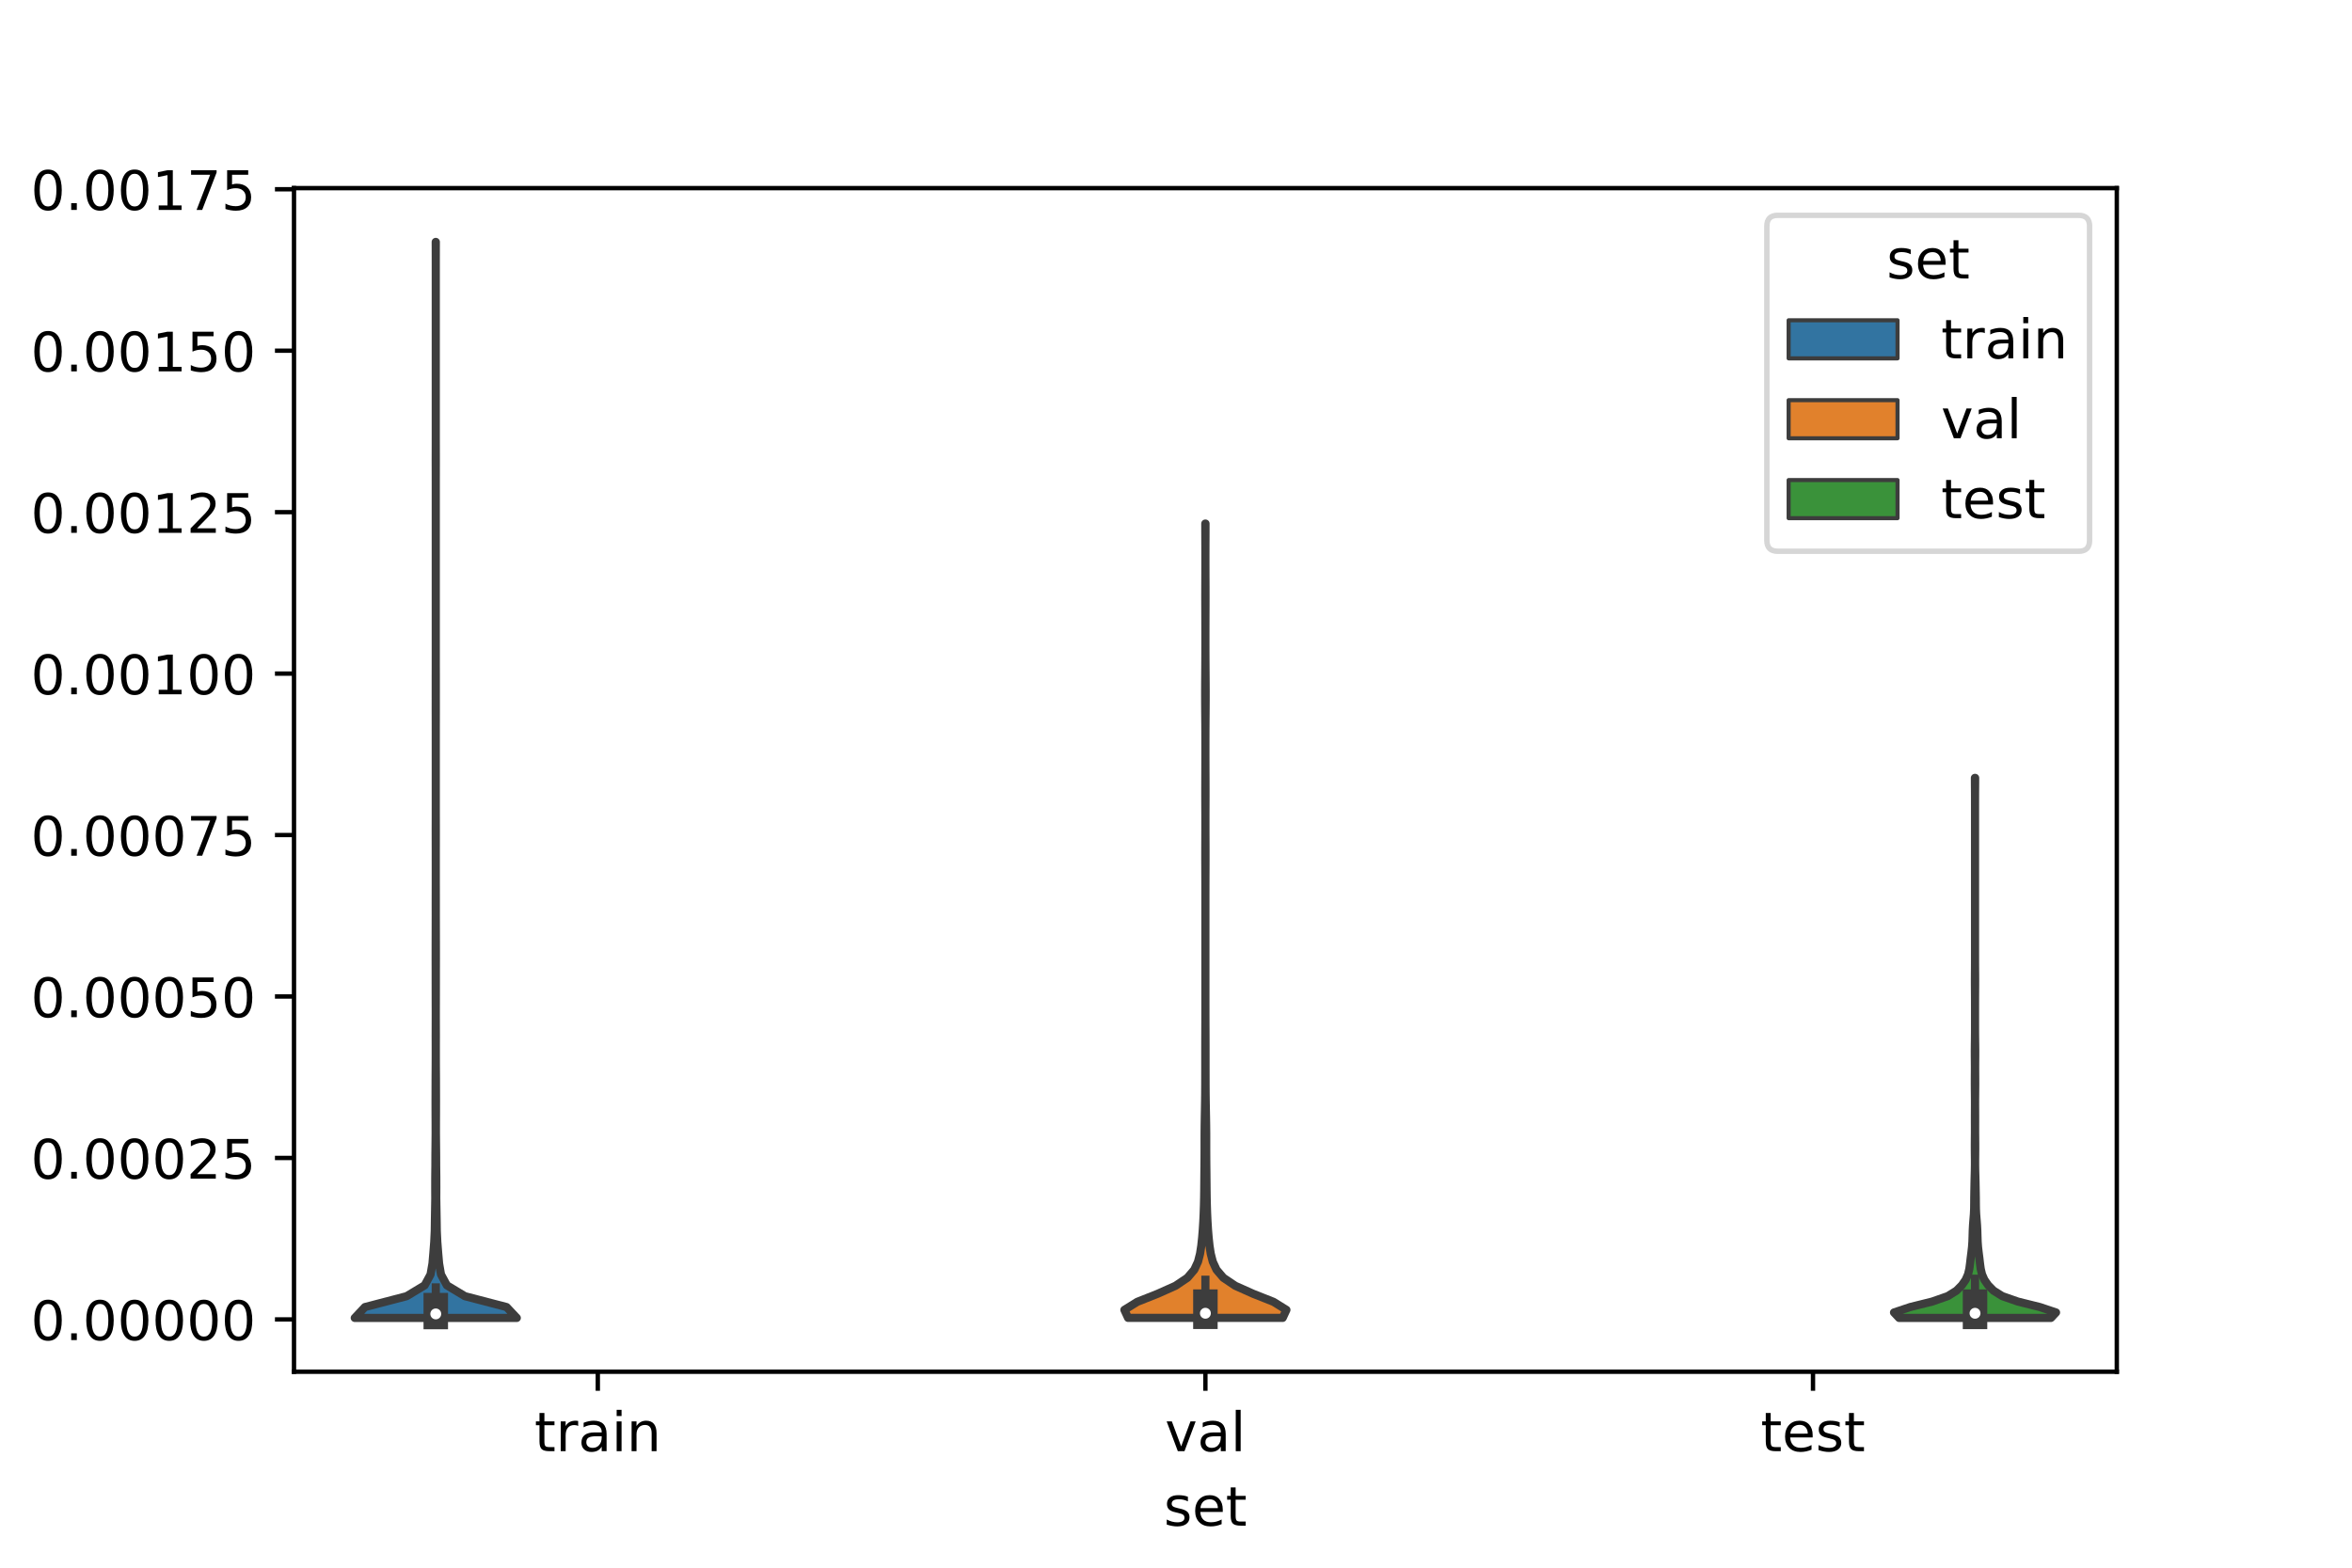 <?xml version="1.0" encoding="utf-8" standalone="no"?>
<!DOCTYPE svg PUBLIC "-//W3C//DTD SVG 1.1//EN"
  "http://www.w3.org/Graphics/SVG/1.1/DTD/svg11.dtd">
<!-- Created with matplotlib (https://matplotlib.org/) -->
<svg height="288pt" version="1.1" viewBox="0 0 432 288" width="432pt" xmlns="http://www.w3.org/2000/svg" xmlns:xlink="http://www.w3.org/1999/xlink">
 <defs>
  <style type="text/css">*{stroke-linecap:butt;stroke-linejoin:round;}</style>
 </defs>
 <g id="figure_1">
  <g id="patch_1">
   <path d="M 0 288 
L 432 288 
L 432 0 
L 0 0 
z
" style="fill:#ffffff;"/>
  </g>
  <g id="axes_1">
   <g id="patch_2">
    <path d="M 54 252 
L 388.8 252 
L 388.8 34.56 
L 54 34.56 
z
" style="fill:#ffffff;"/>
   </g>
   <g id="PolyCollection_1">
    <defs>
     <path d="M 94.92 -45.884 
L 65.16 -45.884 
L 67.033 -47.881 
L 74.689 -49.878 
L 78.002 -51.874 
L 79.084 -53.871 
L 79.432 -55.868 
L 79.605 -57.864 
L 79.761 -59.861 
L 79.856 -61.858 
L 79.884 -63.855 
L 79.918 -65.851 
L 79.951 -67.848 
L 79.943 -69.845 
L 79.948 -71.841 
L 79.971 -73.838 
L 79.977 -75.835 
L 79.998 -77.831 
L 80.016 -79.828 
L 80.012 -81.825 
L 80.004 -83.821 
L 80.001 -85.818 
L 80.007 -87.815 
L 80.011 -89.811 
L 80.024 -91.808 
L 80.032 -93.805 
L 80.032 -95.802 
L 80.026 -97.798 
L 80.033 -99.795 
L 80.037 -101.792 
L 80.032 -103.788 
L 80.028 -105.785 
L 80.026 -107.782 
L 80.026 -109.778 
L 80.02 -111.775 
L 80.021 -113.772 
L 80.026 -115.768 
L 80.03 -117.765 
L 80.035 -119.762 
L 80.033 -121.758 
L 80.035 -123.755 
L 80.039 -125.752 
L 80.04 -127.749 
L 80.04 -129.745 
L 80.039 -131.742 
L 80.035 -133.739 
L 80.033 -135.735 
L 80.038 -137.732 
L 80.04 -139.729 
L 80.04 -141.725 
L 80.04 -143.722 
L 80.04 -145.719 
L 80.04 -147.715 
L 80.04 -149.712 
L 80.04 -151.709 
L 80.04 -153.705 
L 80.037 -155.702 
L 80.033 -157.699 
L 80.035 -159.696 
L 80.034 -161.692 
L 80.034 -163.689 
L 80.039 -165.686 
L 80.04 -167.682 
L 80.04 -169.679 
L 80.04 -171.676 
L 80.04 -173.672 
L 80.04 -175.669 
L 80.04 -177.666 
L 80.04 -179.662 
L 80.04 -181.659 
L 80.04 -183.656 
L 80.04 -185.652 
L 80.04 -187.649 
L 80.04 -189.646 
L 80.04 -191.643 
L 80.04 -193.639 
L 80.04 -195.636 
L 80.04 -197.633 
L 80.04 -199.629 
L 80.036 -201.626 
L 80.033 -203.623 
L 80.037 -205.619 
L 80.04 -207.616 
L 80.04 -209.613 
L 80.04 -211.609 
L 80.04 -213.606 
L 80.04 -215.603 
L 80.04 -217.599 
L 80.04 -219.596 
L 80.04 -221.593 
L 80.04 -223.589 
L 80.04 -225.586 
L 80.04 -227.583 
L 80.04 -229.58 
L 80.04 -231.576 
L 80.04 -233.573 
L 80.04 -235.57 
L 80.04 -237.566 
L 80.04 -239.563 
L 80.037 -241.56 
L 80.033 -243.556 
L 80.047 -243.556 
L 80.047 -243.556 
L 80.043 -241.56 
L 80.04 -239.563 
L 80.04 -237.566 
L 80.04 -235.57 
L 80.04 -233.573 
L 80.04 -231.576 
L 80.04 -229.58 
L 80.04 -227.583 
L 80.04 -225.586 
L 80.04 -223.589 
L 80.04 -221.593 
L 80.04 -219.596 
L 80.04 -217.599 
L 80.04 -215.603 
L 80.04 -213.606 
L 80.04 -211.609 
L 80.04 -209.613 
L 80.04 -207.616 
L 80.043 -205.619 
L 80.047 -203.623 
L 80.044 -201.626 
L 80.04 -199.629 
L 80.04 -197.633 
L 80.04 -195.636 
L 80.04 -193.639 
L 80.04 -191.643 
L 80.04 -189.646 
L 80.04 -187.649 
L 80.04 -185.652 
L 80.04 -183.656 
L 80.04 -181.659 
L 80.04 -179.662 
L 80.04 -177.666 
L 80.04 -175.669 
L 80.04 -173.672 
L 80.04 -171.676 
L 80.04 -169.679 
L 80.04 -167.682 
L 80.041 -165.686 
L 80.046 -163.689 
L 80.046 -161.692 
L 80.045 -159.696 
L 80.047 -157.699 
L 80.043 -155.702 
L 80.04 -153.705 
L 80.04 -151.709 
L 80.04 -149.712 
L 80.04 -147.715 
L 80.04 -145.719 
L 80.04 -143.722 
L 80.04 -141.725 
L 80.04 -139.729 
L 80.042 -137.732 
L 80.047 -135.735 
L 80.045 -133.739 
L 80.041 -131.742 
L 80.04 -129.745 
L 80.04 -127.749 
L 80.041 -125.752 
L 80.045 -123.755 
L 80.047 -121.758 
L 80.045 -119.762 
L 80.05 -117.765 
L 80.054 -115.768 
L 80.059 -113.772 
L 80.06 -111.775 
L 80.054 -109.778 
L 80.054 -107.782 
L 80.052 -105.785 
L 80.048 -103.788 
L 80.043 -101.792 
L 80.047 -99.795 
L 80.054 -97.798 
L 80.048 -95.802 
L 80.048 -93.805 
L 80.056 -91.808 
L 80.069 -89.811 
L 80.073 -87.815 
L 80.079 -85.818 
L 80.076 -83.821 
L 80.068 -81.825 
L 80.064 -79.828 
L 80.082 -77.831 
L 80.103 -75.835 
L 80.109 -73.838 
L 80.132 -71.841 
L 80.137 -69.845 
L 80.129 -67.848 
L 80.162 -65.851 
L 80.196 -63.855 
L 80.224 -61.858 
L 80.319 -59.861 
L 80.475 -57.864 
L 80.648 -55.868 
L 80.996 -53.871 
L 82.078 -51.874 
L 85.391 -49.878 
L 93.047 -47.881 
L 94.92 -45.884 
z
" id="m499e710b3d" style="stroke:#3d3d3d;stroke-width:1.5;"/>
    </defs>
    <g clip-path="url(#pc849ba620a)">
     <use style="fill:#3274a1;stroke:#3d3d3d;stroke-width:1.5;" x="0" xlink:href="#m499e710b3d" y="288"/>
    </g>
   </g>
   <g id="PolyCollection_2">
    <defs>
     <path d="M 235.599 -45.892 
L 207.201 -45.892 
L 206.52 -47.366 
L 208.894 -48.84 
L 212.615 -50.314 
L 215.91 -51.788 
L 218.101 -53.262 
L 219.358 -54.736 
L 220.041 -56.21 
L 220.418 -57.684 
L 220.646 -59.158 
L 220.804 -60.632 
L 220.924 -62.105 
L 221.015 -63.579 
L 221.084 -65.053 
L 221.135 -66.527 
L 221.169 -68.001 
L 221.189 -69.475 
L 221.202 -70.949 
L 221.216 -72.423 
L 221.232 -73.897 
L 221.245 -75.371 
L 221.251 -76.845 
L 221.251 -78.319 
L 221.253 -79.793 
L 221.267 -81.267 
L 221.29 -82.741 
L 221.318 -84.215 
L 221.344 -85.689 
L 221.362 -87.163 
L 221.371 -88.637 
L 221.375 -90.11 
L 221.377 -91.584 
L 221.378 -93.058 
L 221.378 -94.532 
L 221.379 -96.006 
L 221.383 -97.48 
L 221.389 -98.954 
L 221.395 -100.428 
L 221.398 -101.902 
L 221.399 -103.376 
L 221.4 -104.85 
L 221.4 -106.324 
L 221.4 -107.798 
L 221.4 -109.272 
L 221.4 -110.746 
L 221.4 -112.22 
L 221.4 -113.694 
L 221.4 -115.168 
L 221.4 -116.642 
L 221.4 -118.116 
L 221.4 -119.589 
L 221.4 -121.063 
L 221.4 -122.537 
L 221.399 -124.011 
L 221.397 -125.485 
L 221.393 -126.959 
L 221.387 -128.433 
L 221.382 -129.907 
L 221.381 -131.381 
L 221.385 -132.855 
L 221.391 -134.329 
L 221.395 -135.803 
L 221.396 -137.277 
L 221.393 -138.751 
L 221.387 -140.225 
L 221.382 -141.699 
L 221.382 -143.173 
L 221.386 -144.647 
L 221.392 -146.121 
L 221.396 -147.594 
L 221.399 -149.068 
L 221.399 -150.542 
L 221.398 -152.016 
L 221.395 -153.49 
L 221.388 -154.964 
L 221.377 -156.438 
L 221.365 -157.912 
L 221.357 -159.386 
L 221.355 -160.86 
L 221.361 -162.334 
L 221.371 -163.808 
L 221.382 -165.282 
L 221.391 -166.756 
L 221.397 -168.23 
L 221.399 -169.704 
L 221.399 -171.178 
L 221.398 -172.652 
L 221.394 -174.126 
L 221.389 -175.6 
L 221.383 -177.073 
L 221.381 -178.547 
L 221.384 -180.021 
L 221.39 -181.495 
L 221.395 -182.969 
L 221.398 -184.443 
L 221.398 -185.917 
L 221.395 -187.391 
L 221.389 -188.865 
L 221.384 -190.339 
L 221.381 -191.813 
L 221.419 -191.813 
L 221.419 -191.813 
L 221.416 -190.339 
L 221.411 -188.865 
L 221.405 -187.391 
L 221.402 -185.917 
L 221.402 -184.443 
L 221.405 -182.969 
L 221.41 -181.495 
L 221.416 -180.021 
L 221.419 -178.547 
L 221.417 -177.073 
L 221.411 -175.6 
L 221.406 -174.126 
L 221.402 -172.652 
L 221.401 -171.178 
L 221.401 -169.704 
L 221.403 -168.23 
L 221.409 -166.756 
L 221.418 -165.282 
L 221.429 -163.808 
L 221.439 -162.334 
L 221.445 -160.86 
L 221.443 -159.386 
L 221.435 -157.912 
L 221.423 -156.438 
L 221.412 -154.964 
L 221.405 -153.49 
L 221.402 -152.016 
L 221.401 -150.542 
L 221.401 -149.068 
L 221.404 -147.594 
L 221.408 -146.121 
L 221.414 -144.647 
L 221.418 -143.173 
L 221.418 -141.699 
L 221.413 -140.225 
L 221.407 -138.751 
L 221.404 -137.277 
L 221.405 -135.803 
L 221.409 -134.329 
L 221.415 -132.855 
L 221.419 -131.381 
L 221.418 -129.907 
L 221.413 -128.433 
L 221.407 -126.959 
L 221.403 -125.485 
L 221.401 -124.011 
L 221.4 -122.537 
L 221.4 -121.063 
L 221.4 -119.589 
L 221.4 -118.116 
L 221.4 -116.642 
L 221.4 -115.168 
L 221.4 -113.694 
L 221.4 -112.22 
L 221.4 -110.746 
L 221.4 -109.272 
L 221.4 -107.798 
L 221.4 -106.324 
L 221.4 -104.85 
L 221.401 -103.376 
L 221.402 -101.902 
L 221.405 -100.428 
L 221.411 -98.954 
L 221.417 -97.48 
L 221.421 -96.006 
L 221.422 -94.532 
L 221.422 -93.058 
L 221.423 -91.584 
L 221.425 -90.11 
L 221.429 -88.637 
L 221.438 -87.163 
L 221.456 -85.689 
L 221.482 -84.215 
L 221.51 -82.741 
L 221.533 -81.267 
L 221.547 -79.793 
L 221.549 -78.319 
L 221.549 -76.845 
L 221.555 -75.371 
L 221.568 -73.897 
L 221.584 -72.423 
L 221.598 -70.949 
L 221.611 -69.475 
L 221.631 -68.001 
L 221.665 -66.527 
L 221.716 -65.053 
L 221.785 -63.579 
L 221.876 -62.105 
L 221.996 -60.632 
L 222.154 -59.158 
L 222.382 -57.684 
L 222.759 -56.21 
L 223.442 -54.736 
L 224.699 -53.262 
L 226.89 -51.788 
L 230.185 -50.314 
L 233.906 -48.84 
L 236.28 -47.366 
L 235.599 -45.892 
z
" id="m59bd2db019" style="stroke:#3d3d3d;stroke-width:1.5;"/>
    </defs>
    <g clip-path="url(#pc849ba620a)">
     <use style="fill:#e1812c;stroke:#3d3d3d;stroke-width:1.5;" x="0" xlink:href="#m59bd2db019" y="288"/>
    </g>
   </g>
   <g id="PolyCollection_3">
    <defs>
     <path d="M 376.704 -45.884 
L 348.816 -45.884 
L 347.88 -46.886 
L 350.875 -47.888 
L 354.899 -48.89 
L 357.758 -49.892 
L 359.361 -50.894 
L 360.35 -51.896 
L 361.045 -52.898 
L 361.483 -53.901 
L 361.716 -54.903 
L 361.851 -55.905 
L 361.967 -56.907 
L 362.095 -57.909 
L 362.211 -58.911 
L 362.282 -59.913 
L 362.314 -60.915 
L 362.343 -61.918 
L 362.394 -62.92 
L 362.471 -63.922 
L 362.552 -64.924 
L 362.6 -65.926 
L 362.613 -66.928 
L 362.619 -67.93 
L 362.635 -68.932 
L 362.655 -69.934 
L 362.674 -70.937 
L 362.7 -71.939 
L 362.727 -72.941 
L 362.742 -73.943 
L 362.742 -74.945 
L 362.732 -75.947 
L 362.724 -76.949 
L 362.725 -77.951 
L 362.733 -78.954 
L 362.742 -79.956 
L 362.743 -80.958 
L 362.739 -81.96 
L 362.739 -82.962 
L 362.744 -83.964 
L 362.75 -84.966 
L 362.749 -85.968 
L 362.74 -86.97 
L 362.73 -87.973 
L 362.724 -88.975 
L 362.727 -89.977 
L 362.734 -90.979 
L 362.738 -91.981 
L 362.732 -92.983 
L 362.723 -93.985 
L 362.721 -94.987 
L 362.731 -95.99 
L 362.744 -96.992 
L 362.754 -97.994 
L 362.759 -98.996 
L 362.76 -99.998 
L 362.76 -101 
L 362.76 -102.002 
L 362.76 -103.004 
L 362.759 -104.006 
L 362.755 -105.009 
L 362.749 -106.011 
L 362.741 -107.013 
L 362.739 -108.015 
L 362.744 -109.017 
L 362.753 -110.019 
L 362.758 -111.021 
L 362.759 -112.023 
L 362.76 -113.026 
L 362.76 -114.028 
L 362.76 -115.03 
L 362.76 -116.032 
L 362.76 -117.034 
L 362.76 -118.036 
L 362.76 -119.038 
L 362.76 -120.04 
L 362.76 -121.042 
L 362.76 -122.045 
L 362.76 -123.047 
L 362.76 -124.049 
L 362.76 -125.051 
L 362.76 -126.053 
L 362.76 -127.055 
L 362.76 -128.057 
L 362.76 -129.059 
L 362.76 -130.061 
L 362.76 -131.064 
L 362.76 -132.066 
L 362.76 -133.068 
L 362.76 -134.07 
L 362.76 -135.072 
L 362.76 -136.074 
L 362.76 -137.076 
L 362.76 -138.078 
L 362.76 -139.081 
L 362.76 -140.083 
L 362.759 -141.085 
L 362.757 -142.087 
L 362.751 -143.089 
L 362.743 -144.091 
L 362.739 -145.093 
L 362.781 -145.093 
L 362.781 -145.093 
L 362.777 -144.091 
L 362.769 -143.089 
L 362.763 -142.087 
L 362.761 -141.085 
L 362.76 -140.083 
L 362.76 -139.081 
L 362.76 -138.078 
L 362.76 -137.076 
L 362.76 -136.074 
L 362.76 -135.072 
L 362.76 -134.07 
L 362.76 -133.068 
L 362.76 -132.066 
L 362.76 -131.064 
L 362.76 -130.061 
L 362.76 -129.059 
L 362.76 -128.057 
L 362.76 -127.055 
L 362.76 -126.053 
L 362.76 -125.051 
L 362.76 -124.049 
L 362.76 -123.047 
L 362.76 -122.045 
L 362.76 -121.042 
L 362.76 -120.04 
L 362.76 -119.038 
L 362.76 -118.036 
L 362.76 -117.034 
L 362.76 -116.032 
L 362.76 -115.03 
L 362.76 -114.028 
L 362.76 -113.026 
L 362.761 -112.023 
L 362.762 -111.021 
L 362.767 -110.019 
L 362.776 -109.017 
L 362.781 -108.015 
L 362.779 -107.013 
L 362.771 -106.011 
L 362.765 -105.009 
L 362.761 -104.006 
L 362.76 -103.004 
L 362.76 -102.002 
L 362.76 -101 
L 362.76 -99.998 
L 362.761 -98.996 
L 362.766 -97.994 
L 362.776 -96.992 
L 362.789 -95.99 
L 362.799 -94.987 
L 362.797 -93.985 
L 362.788 -92.983 
L 362.782 -91.981 
L 362.786 -90.979 
L 362.793 -89.977 
L 362.796 -88.975 
L 362.79 -87.973 
L 362.78 -86.97 
L 362.771 -85.968 
L 362.77 -84.966 
L 362.776 -83.964 
L 362.781 -82.962 
L 362.781 -81.96 
L 362.777 -80.958 
L 362.778 -79.956 
L 362.787 -78.954 
L 362.795 -77.951 
L 362.796 -76.949 
L 362.788 -75.947 
L 362.778 -74.945 
L 362.778 -73.943 
L 362.793 -72.941 
L 362.82 -71.939 
L 362.846 -70.937 
L 362.865 -69.934 
L 362.885 -68.932 
L 362.901 -67.93 
L 362.907 -66.928 
L 362.92 -65.926 
L 362.968 -64.924 
L 363.049 -63.922 
L 363.126 -62.92 
L 363.177 -61.918 
L 363.206 -60.915 
L 363.238 -59.913 
L 363.309 -58.911 
L 363.425 -57.909 
L 363.553 -56.907 
L 363.669 -55.905 
L 363.804 -54.903 
L 364.037 -53.901 
L 364.475 -52.898 
L 365.17 -51.896 
L 366.159 -50.894 
L 367.762 -49.892 
L 370.621 -48.89 
L 374.645 -47.888 
L 377.64 -46.886 
L 376.704 -45.884 
z
" id="m141295d8b6" style="stroke:#3d3d3d;stroke-width:1.5;"/>
    </defs>
    <g clip-path="url(#pc849ba620a)">
     <use style="fill:#3a923a;stroke:#3d3d3d;stroke-width:1.5;" x="0" xlink:href="#m141295d8b6" y="288"/>
    </g>
   </g>
   <g id="patch_3">
    <path clip-path="url(#pc849ba620a)" d="M 109.8 242.386 
L 109.8 242.386 
L 109.8 242.386 
L 109.8 242.386 
z
" style="fill:#3274a1;stroke:#3d3d3d;stroke-linejoin:miter;stroke-width:0.75;"/>
   </g>
   <g id="patch_4">
    <path clip-path="url(#pc849ba620a)" d="M 109.8 242.386 
L 109.8 242.386 
L 109.8 242.386 
L 109.8 242.386 
z
" style="fill:#e1812c;stroke:#3d3d3d;stroke-linejoin:miter;stroke-width:0.75;"/>
   </g>
   <g id="patch_5">
    <path clip-path="url(#pc849ba620a)" d="M 109.8 242.386 
L 109.8 242.386 
L 109.8 242.386 
L 109.8 242.386 
z
" style="fill:#3a923a;stroke:#3d3d3d;stroke-linejoin:miter;stroke-width:0.75;"/>
   </g>
   <g id="matplotlib.axis_1">
    <g id="xtick_1">
     <g id="line2d_1">
      <defs>
       <path d="M 0 0 
L 0 3.5 
" id="ma844866fbc" style="stroke:#000000;stroke-width:0.8;"/>
      </defs>
      <g>
       <use style="stroke:#000000;stroke-width:0.8;" x="109.8" xlink:href="#ma844866fbc" y="252"/>
      </g>
     </g>
     <g id="text_1">
      <!-- train -->
      <g transform="translate(98.162 266.598)scale(0.1 -0.1)">
       <defs>
        <path d="M 18.312 70.219 
L 18.312 54.688 
L 36.812 54.688 
L 36.812 47.703 
L 18.312 47.703 
L 18.312 18.016 
Q 18.312 11.328 20.141 9.422 
Q 21.969 7.516 27.594 7.516 
L 36.812 7.516 
L 36.812 0 
L 27.594 0 
Q 17.188 0 13.234 3.875 
Q 9.281 7.766 9.281 18.016 
L 9.281 47.703 
L 2.688 47.703 
L 2.688 54.688 
L 9.281 54.688 
L 9.281 70.219 
z
" id="DejaVuSans-116"/>
        <path d="M 41.109 46.297 
Q 39.594 47.172 37.812 47.578 
Q 36.031 48 33.891 48 
Q 26.266 48 22.188 43.047 
Q 18.109 38.094 18.109 28.812 
L 18.109 0 
L 9.078 0 
L 9.078 54.688 
L 18.109 54.688 
L 18.109 46.188 
Q 20.953 51.172 25.484 53.578 
Q 30.031 56 36.531 56 
Q 37.453 56 38.578 55.875 
Q 39.703 55.766 41.062 55.516 
z
" id="DejaVuSans-114"/>
        <path d="M 34.281 27.484 
Q 23.391 27.484 19.188 25 
Q 14.984 22.516 14.984 16.5 
Q 14.984 11.719 18.141 8.906 
Q 21.297 6.109 26.703 6.109 
Q 34.188 6.109 38.703 11.406 
Q 43.219 16.703 43.219 25.484 
L 43.219 27.484 
z
M 52.203 31.203 
L 52.203 0 
L 43.219 0 
L 43.219 8.297 
Q 40.141 3.328 35.547 0.953 
Q 30.953 -1.422 24.312 -1.422 
Q 15.922 -1.422 10.953 3.297 
Q 6 8.016 6 15.922 
Q 6 25.141 12.172 29.828 
Q 18.359 34.516 30.609 34.516 
L 43.219 34.516 
L 43.219 35.406 
Q 43.219 41.609 39.141 45 
Q 35.062 48.391 27.688 48.391 
Q 23 48.391 18.547 47.266 
Q 14.109 46.141 10.016 43.891 
L 10.016 52.203 
Q 14.938 54.109 19.578 55.047 
Q 24.219 56 28.609 56 
Q 40.484 56 46.344 49.844 
Q 52.203 43.703 52.203 31.203 
z
" id="DejaVuSans-97"/>
        <path d="M 9.422 54.688 
L 18.406 54.688 
L 18.406 0 
L 9.422 0 
z
M 9.422 75.984 
L 18.406 75.984 
L 18.406 64.594 
L 9.422 64.594 
z
" id="DejaVuSans-105"/>
        <path d="M 54.891 33.016 
L 54.891 0 
L 45.906 0 
L 45.906 32.719 
Q 45.906 40.484 42.875 44.328 
Q 39.844 48.188 33.797 48.188 
Q 26.516 48.188 22.312 43.547 
Q 18.109 38.922 18.109 30.906 
L 18.109 0 
L 9.078 0 
L 9.078 54.688 
L 18.109 54.688 
L 18.109 46.188 
Q 21.344 51.125 25.703 53.562 
Q 30.078 56 35.797 56 
Q 45.219 56 50.047 50.172 
Q 54.891 44.344 54.891 33.016 
z
" id="DejaVuSans-110"/>
       </defs>
       <use xlink:href="#DejaVuSans-116"/>
       <use x="39.209" xlink:href="#DejaVuSans-114"/>
       <use x="80.322" xlink:href="#DejaVuSans-97"/>
       <use x="141.602" xlink:href="#DejaVuSans-105"/>
       <use x="169.385" xlink:href="#DejaVuSans-110"/>
      </g>
     </g>
    </g>
    <g id="xtick_2">
     <g id="line2d_2">
      <g>
       <use style="stroke:#000000;stroke-width:0.8;" x="221.4" xlink:href="#ma844866fbc" y="252"/>
      </g>
     </g>
     <g id="text_2">
      <!-- val -->
      <g transform="translate(213.988 266.598)scale(0.1 -0.1)">
       <defs>
        <path d="M 2.984 54.688 
L 12.5 54.688 
L 29.594 8.797 
L 46.688 54.688 
L 56.203 54.688 
L 35.688 0 
L 23.484 0 
z
" id="DejaVuSans-118"/>
        <path d="M 9.422 75.984 
L 18.406 75.984 
L 18.406 0 
L 9.422 0 
z
" id="DejaVuSans-108"/>
       </defs>
       <use xlink:href="#DejaVuSans-118"/>
       <use x="59.18" xlink:href="#DejaVuSans-97"/>
       <use x="120.459" xlink:href="#DejaVuSans-108"/>
      </g>
     </g>
    </g>
    <g id="xtick_3">
     <g id="line2d_3">
      <g>
       <use style="stroke:#000000;stroke-width:0.8;" x="333" xlink:href="#ma844866fbc" y="252"/>
      </g>
     </g>
     <g id="text_3">
      <!-- test -->
      <g transform="translate(323.398 266.598)scale(0.1 -0.1)">
       <defs>
        <path d="M 56.203 29.594 
L 56.203 25.203 
L 14.891 25.203 
Q 15.484 15.922 20.484 11.062 
Q 25.484 6.203 34.422 6.203 
Q 39.594 6.203 44.453 7.469 
Q 49.312 8.734 54.109 11.281 
L 54.109 2.781 
Q 49.266 0.734 44.188 -0.344 
Q 39.109 -1.422 33.891 -1.422 
Q 20.797 -1.422 13.156 6.188 
Q 5.516 13.812 5.516 26.812 
Q 5.516 40.234 12.766 48.109 
Q 20.016 56 32.328 56 
Q 43.359 56 49.781 48.891 
Q 56.203 41.797 56.203 29.594 
z
M 47.219 32.234 
Q 47.125 39.594 43.094 43.984 
Q 39.062 48.391 32.422 48.391 
Q 24.906 48.391 20.391 44.141 
Q 15.875 39.891 15.188 32.172 
z
" id="DejaVuSans-101"/>
        <path d="M 44.281 53.078 
L 44.281 44.578 
Q 40.484 46.531 36.375 47.5 
Q 32.281 48.484 27.875 48.484 
Q 21.188 48.484 17.844 46.438 
Q 14.5 44.391 14.5 40.281 
Q 14.5 37.156 16.891 35.375 
Q 19.281 33.594 26.516 31.984 
L 29.594 31.297 
Q 39.156 29.25 43.188 25.516 
Q 47.219 21.781 47.219 15.094 
Q 47.219 7.469 41.188 3.016 
Q 35.156 -1.422 24.609 -1.422 
Q 20.219 -1.422 15.453 -0.562 
Q 10.688 0.297 5.422 2 
L 5.422 11.281 
Q 10.406 8.688 15.234 7.391 
Q 20.062 6.109 24.812 6.109 
Q 31.156 6.109 34.562 8.281 
Q 37.984 10.453 37.984 14.406 
Q 37.984 18.062 35.516 20.016 
Q 33.062 21.969 24.703 23.781 
L 21.578 24.516 
Q 13.234 26.266 9.516 29.906 
Q 5.812 33.547 5.812 39.891 
Q 5.812 47.609 11.281 51.797 
Q 16.75 56 26.812 56 
Q 31.781 56 36.172 55.266 
Q 40.578 54.547 44.281 53.078 
z
" id="DejaVuSans-115"/>
       </defs>
       <use xlink:href="#DejaVuSans-116"/>
       <use x="39.209" xlink:href="#DejaVuSans-101"/>
       <use x="100.732" xlink:href="#DejaVuSans-115"/>
       <use x="152.832" xlink:href="#DejaVuSans-116"/>
      </g>
     </g>
    </g>
    <g id="text_4">
     <!-- set -->
     <g transform="translate(213.759 280.277)scale(0.1 -0.1)">
      <use xlink:href="#DejaVuSans-115"/>
      <use x="52.1" xlink:href="#DejaVuSans-101"/>
      <use x="113.623" xlink:href="#DejaVuSans-116"/>
     </g>
    </g>
   </g>
   <g id="matplotlib.axis_2">
    <g id="ytick_1">
     <g id="line2d_4">
      <defs>
       <path d="M 0 0 
L -3.5 0 
" id="m0df865e7bf" style="stroke:#000000;stroke-width:0.8;"/>
      </defs>
      <g>
       <use style="stroke:#000000;stroke-width:0.8;" x="54" xlink:href="#m0df865e7bf" y="242.386"/>
      </g>
     </g>
     <g id="text_5">
      <!-- 0.00000 -->
      <g transform="translate(5.647 246.185)scale(0.1 -0.1)">
       <defs>
        <path d="M 31.781 66.406 
Q 24.172 66.406 20.328 58.906 
Q 16.5 51.422 16.5 36.375 
Q 16.5 21.391 20.328 13.891 
Q 24.172 6.391 31.781 6.391 
Q 39.453 6.391 43.281 13.891 
Q 47.125 21.391 47.125 36.375 
Q 47.125 51.422 43.281 58.906 
Q 39.453 66.406 31.781 66.406 
z
M 31.781 74.219 
Q 44.047 74.219 50.516 64.516 
Q 56.984 54.828 56.984 36.375 
Q 56.984 17.969 50.516 8.266 
Q 44.047 -1.422 31.781 -1.422 
Q 19.531 -1.422 13.062 8.266 
Q 6.594 17.969 6.594 36.375 
Q 6.594 54.828 13.062 64.516 
Q 19.531 74.219 31.781 74.219 
z
" id="DejaVuSans-48"/>
        <path d="M 10.688 12.406 
L 21 12.406 
L 21 0 
L 10.688 0 
z
" id="DejaVuSans-46"/>
       </defs>
       <use xlink:href="#DejaVuSans-48"/>
       <use x="63.623" xlink:href="#DejaVuSans-46"/>
       <use x="95.41" xlink:href="#DejaVuSans-48"/>
       <use x="159.033" xlink:href="#DejaVuSans-48"/>
       <use x="222.656" xlink:href="#DejaVuSans-48"/>
       <use x="286.279" xlink:href="#DejaVuSans-48"/>
       <use x="349.902" xlink:href="#DejaVuSans-48"/>
      </g>
     </g>
    </g>
    <g id="ytick_2">
     <g id="line2d_5">
      <g>
       <use style="stroke:#000000;stroke-width:0.8;" x="54" xlink:href="#m0df865e7bf" y="212.726"/>
      </g>
     </g>
     <g id="text_6">
      <!-- 0.00025 -->
      <g transform="translate(5.647 216.526)scale(0.1 -0.1)">
       <defs>
        <path d="M 19.188 8.297 
L 53.609 8.297 
L 53.609 0 
L 7.328 0 
L 7.328 8.297 
Q 12.938 14.109 22.625 23.891 
Q 32.328 33.688 34.812 36.531 
Q 39.547 41.844 41.422 45.531 
Q 43.312 49.219 43.312 52.781 
Q 43.312 58.594 39.234 62.25 
Q 35.156 65.922 28.609 65.922 
Q 23.969 65.922 18.812 64.312 
Q 13.672 62.703 7.812 59.422 
L 7.812 69.391 
Q 13.766 71.781 18.938 73 
Q 24.125 74.219 28.422 74.219 
Q 39.75 74.219 46.484 68.547 
Q 53.219 62.891 53.219 53.422 
Q 53.219 48.922 51.531 44.891 
Q 49.859 40.875 45.406 35.406 
Q 44.188 33.984 37.641 27.219 
Q 31.109 20.453 19.188 8.297 
z
" id="DejaVuSans-50"/>
        <path d="M 10.797 72.906 
L 49.516 72.906 
L 49.516 64.594 
L 19.828 64.594 
L 19.828 46.734 
Q 21.969 47.469 24.109 47.828 
Q 26.266 48.188 28.422 48.188 
Q 40.625 48.188 47.75 41.5 
Q 54.891 34.812 54.891 23.391 
Q 54.891 11.625 47.562 5.094 
Q 40.234 -1.422 26.906 -1.422 
Q 22.312 -1.422 17.547 -0.641 
Q 12.797 0.141 7.719 1.703 
L 7.719 11.625 
Q 12.109 9.234 16.797 8.062 
Q 21.484 6.891 26.703 6.891 
Q 35.156 6.891 40.078 11.328 
Q 45.016 15.766 45.016 23.391 
Q 45.016 31 40.078 35.438 
Q 35.156 39.891 26.703 39.891 
Q 22.75 39.891 18.812 39.016 
Q 14.891 38.141 10.797 36.281 
z
" id="DejaVuSans-53"/>
       </defs>
       <use xlink:href="#DejaVuSans-48"/>
       <use x="63.623" xlink:href="#DejaVuSans-46"/>
       <use x="95.41" xlink:href="#DejaVuSans-48"/>
       <use x="159.033" xlink:href="#DejaVuSans-48"/>
       <use x="222.656" xlink:href="#DejaVuSans-48"/>
       <use x="286.279" xlink:href="#DejaVuSans-50"/>
       <use x="349.902" xlink:href="#DejaVuSans-53"/>
      </g>
     </g>
    </g>
    <g id="ytick_3">
     <g id="line2d_6">
      <g>
       <use style="stroke:#000000;stroke-width:0.8;" x="54" xlink:href="#m0df865e7bf" y="183.067"/>
      </g>
     </g>
     <g id="text_7">
      <!-- 0.00050 -->
      <g transform="translate(5.647 186.866)scale(0.1 -0.1)">
       <use xlink:href="#DejaVuSans-48"/>
       <use x="63.623" xlink:href="#DejaVuSans-46"/>
       <use x="95.41" xlink:href="#DejaVuSans-48"/>
       <use x="159.033" xlink:href="#DejaVuSans-48"/>
       <use x="222.656" xlink:href="#DejaVuSans-48"/>
       <use x="286.279" xlink:href="#DejaVuSans-53"/>
       <use x="349.902" xlink:href="#DejaVuSans-48"/>
      </g>
     </g>
    </g>
    <g id="ytick_4">
     <g id="line2d_7">
      <g>
       <use style="stroke:#000000;stroke-width:0.8;" x="54" xlink:href="#m0df865e7bf" y="153.407"/>
      </g>
     </g>
     <g id="text_8">
      <!-- 0.00075 -->
      <g transform="translate(5.647 157.206)scale(0.1 -0.1)">
       <defs>
        <path d="M 8.203 72.906 
L 55.078 72.906 
L 55.078 68.703 
L 28.609 0 
L 18.312 0 
L 43.219 64.594 
L 8.203 64.594 
z
" id="DejaVuSans-55"/>
       </defs>
       <use xlink:href="#DejaVuSans-48"/>
       <use x="63.623" xlink:href="#DejaVuSans-46"/>
       <use x="95.41" xlink:href="#DejaVuSans-48"/>
       <use x="159.033" xlink:href="#DejaVuSans-48"/>
       <use x="222.656" xlink:href="#DejaVuSans-48"/>
       <use x="286.279" xlink:href="#DejaVuSans-55"/>
       <use x="349.902" xlink:href="#DejaVuSans-53"/>
      </g>
     </g>
    </g>
    <g id="ytick_5">
     <g id="line2d_8">
      <g>
       <use style="stroke:#000000;stroke-width:0.8;" x="54" xlink:href="#m0df865e7bf" y="123.747"/>
      </g>
     </g>
     <g id="text_9">
      <!-- 0.00100 -->
      <g transform="translate(5.647 127.546)scale(0.1 -0.1)">
       <defs>
        <path d="M 12.406 8.297 
L 28.516 8.297 
L 28.516 63.922 
L 10.984 60.406 
L 10.984 69.391 
L 28.422 72.906 
L 38.281 72.906 
L 38.281 8.297 
L 54.391 8.297 
L 54.391 0 
L 12.406 0 
z
" id="DejaVuSans-49"/>
       </defs>
       <use xlink:href="#DejaVuSans-48"/>
       <use x="63.623" xlink:href="#DejaVuSans-46"/>
       <use x="95.41" xlink:href="#DejaVuSans-48"/>
       <use x="159.033" xlink:href="#DejaVuSans-48"/>
       <use x="222.656" xlink:href="#DejaVuSans-49"/>
       <use x="286.279" xlink:href="#DejaVuSans-48"/>
       <use x="349.902" xlink:href="#DejaVuSans-48"/>
      </g>
     </g>
    </g>
    <g id="ytick_6">
     <g id="line2d_9">
      <g>
       <use style="stroke:#000000;stroke-width:0.8;" x="54" xlink:href="#m0df865e7bf" y="94.087"/>
      </g>
     </g>
     <g id="text_10">
      <!-- 0.00125 -->
      <g transform="translate(5.647 97.886)scale(0.1 -0.1)">
       <use xlink:href="#DejaVuSans-48"/>
       <use x="63.623" xlink:href="#DejaVuSans-46"/>
       <use x="95.41" xlink:href="#DejaVuSans-48"/>
       <use x="159.033" xlink:href="#DejaVuSans-48"/>
       <use x="222.656" xlink:href="#DejaVuSans-49"/>
       <use x="286.279" xlink:href="#DejaVuSans-50"/>
       <use x="349.902" xlink:href="#DejaVuSans-53"/>
      </g>
     </g>
    </g>
    <g id="ytick_7">
     <g id="line2d_10">
      <g>
       <use style="stroke:#000000;stroke-width:0.8;" x="54" xlink:href="#m0df865e7bf" y="64.427"/>
      </g>
     </g>
     <g id="text_11">
      <!-- 0.00150 -->
      <g transform="translate(5.647 68.227)scale(0.1 -0.1)">
       <use xlink:href="#DejaVuSans-48"/>
       <use x="63.623" xlink:href="#DejaVuSans-46"/>
       <use x="95.41" xlink:href="#DejaVuSans-48"/>
       <use x="159.033" xlink:href="#DejaVuSans-48"/>
       <use x="222.656" xlink:href="#DejaVuSans-49"/>
       <use x="286.279" xlink:href="#DejaVuSans-53"/>
       <use x="349.902" xlink:href="#DejaVuSans-48"/>
      </g>
     </g>
    </g>
    <g id="ytick_8">
     <g id="line2d_11">
      <g>
       <use style="stroke:#000000;stroke-width:0.8;" x="54" xlink:href="#m0df865e7bf" y="34.767"/>
      </g>
     </g>
     <g id="text_12">
      <!-- 0.00175 -->
      <g transform="translate(5.647 38.567)scale(0.1 -0.1)">
       <use xlink:href="#DejaVuSans-48"/>
       <use x="63.623" xlink:href="#DejaVuSans-46"/>
       <use x="95.41" xlink:href="#DejaVuSans-48"/>
       <use x="159.033" xlink:href="#DejaVuSans-48"/>
       <use x="222.656" xlink:href="#DejaVuSans-49"/>
       <use x="286.279" xlink:href="#DejaVuSans-55"/>
       <use x="349.902" xlink:href="#DejaVuSans-53"/>
      </g>
     </g>
    </g>
    <g id="text_13">
     <!-- value -->
     <g transform="translate(-0.433 156.938)rotate(-90)scale(0.1 -0.1)">
      <defs>
       <path d="M 8.5 21.578 
L 8.5 54.688 
L 17.484 54.688 
L 17.484 21.922 
Q 17.484 14.156 20.5 10.266 
Q 23.531 6.391 29.594 6.391 
Q 36.859 6.391 41.078 11.031 
Q 45.312 15.672 45.312 23.688 
L 45.312 54.688 
L 54.297 54.688 
L 54.297 0 
L 45.312 0 
L 45.312 8.406 
Q 42.047 3.422 37.719 1 
Q 33.406 -1.422 27.688 -1.422 
Q 18.266 -1.422 13.375 4.438 
Q 8.5 10.297 8.5 21.578 
z
M 31.109 56 
z
" id="DejaVuSans-117"/>
      </defs>
      <use xlink:href="#DejaVuSans-118"/>
      <use x="59.18" xlink:href="#DejaVuSans-97"/>
      <use x="120.459" xlink:href="#DejaVuSans-108"/>
      <use x="148.242" xlink:href="#DejaVuSans-117"/>
      <use x="211.621" xlink:href="#DejaVuSans-101"/>
     </g>
    </g>
   </g>
   <g id="line2d_12">
    <path clip-path="url(#pc849ba620a)" d="M 80.04 242.116 
L 80.04 236.501 
" style="fill:none;stroke:#3d3d3d;stroke-linecap:square;stroke-width:1.5;"/>
   </g>
   <g id="line2d_13">
    <path clip-path="url(#pc849ba620a)" d="M 80.04 241.946 
L 80.04 239.767 
" style="fill:none;stroke:#3d3d3d;stroke-linecap:square;stroke-width:4.5;"/>
   </g>
   <g id="line2d_14">
    <path clip-path="url(#pc849ba620a)" d="M 221.4 242.108 
L 221.4 235.102 
" style="fill:none;stroke:#3d3d3d;stroke-linecap:square;stroke-width:1.5;"/>
   </g>
   <g id="line2d_15">
    <path clip-path="url(#pc849ba620a)" d="M 221.4 241.908 
L 221.4 239.128 
" style="fill:none;stroke:#3d3d3d;stroke-linecap:square;stroke-width:4.5;"/>
   </g>
   <g id="line2d_16">
    <path clip-path="url(#pc849ba620a)" d="M 362.76 242.116 
L 362.76 234.921 
" style="fill:none;stroke:#3d3d3d;stroke-linecap:square;stroke-width:1.5;"/>
   </g>
   <g id="line2d_17">
    <path clip-path="url(#pc849ba620a)" d="M 362.76 241.927 
L 362.76 239.121 
" style="fill:none;stroke:#3d3d3d;stroke-linecap:square;stroke-width:4.5;"/>
   </g>
   <g id="patch_6">
    <path d="M 54 252 
L 54 34.56 
" style="fill:none;stroke:#000000;stroke-linecap:square;stroke-linejoin:miter;stroke-width:0.8;"/>
   </g>
   <g id="patch_7">
    <path d="M 388.8 252 
L 388.8 34.56 
" style="fill:none;stroke:#000000;stroke-linecap:square;stroke-linejoin:miter;stroke-width:0.8;"/>
   </g>
   <g id="patch_8">
    <path d="M 54 252 
L 388.8 252 
" style="fill:none;stroke:#000000;stroke-linecap:square;stroke-linejoin:miter;stroke-width:0.8;"/>
   </g>
   <g id="patch_9">
    <path d="M 54 34.56 
L 388.8 34.56 
" style="fill:none;stroke:#000000;stroke-linecap:square;stroke-linejoin:miter;stroke-width:0.8;"/>
   </g>
   <g id="PathCollection_1">
    <defs>
     <path d="M 0 1.5 
C 0.398 1.5 0.779 1.342 1.061 1.061 
C 1.342 0.779 1.5 0.398 1.5 0 
C 1.5 -0.398 1.342 -0.779 1.061 -1.061 
C 0.779 -1.342 0.398 -1.5 0 -1.5 
C -0.398 -1.5 -0.779 -1.342 -1.061 -1.061 
C -1.342 -0.779 -1.5 -0.398 -1.5 0 
C -1.5 0.398 -1.342 0.779 -1.061 1.061 
C -0.779 1.342 -0.398 1.5 0 1.5 
z
" id="mc3ea9ecaeb" style="stroke:#3d3d3d;"/>
    </defs>
    <g clip-path="url(#pc849ba620a)">
     <use style="fill:#ffffff;stroke:#3d3d3d;" x="80.04" xlink:href="#mc3ea9ecaeb" y="241.378"/>
    </g>
   </g>
   <g id="PathCollection_2">
    <g clip-path="url(#pc849ba620a)">
     <use style="fill:#ffffff;stroke:#3d3d3d;" x="221.4" xlink:href="#mc3ea9ecaeb" y="241.26"/>
    </g>
   </g>
   <g id="PathCollection_3">
    <g clip-path="url(#pc849ba620a)">
     <use style="fill:#ffffff;stroke:#3d3d3d;" x="362.76" xlink:href="#mc3ea9ecaeb" y="241.264"/>
    </g>
   </g>
   <g id="legend_1">
    <g id="patch_10">
     <path d="M 326.525 101.272 
L 381.8 101.272 
Q 383.8 101.272 383.8 99.272 
L 383.8 41.56 
Q 383.8 39.56 381.8 39.56 
L 326.525 39.56 
Q 324.525 39.56 324.525 41.56 
L 324.525 99.272 
Q 324.525 101.272 326.525 101.272 
z
" style="fill:#ffffff;opacity:0.8;stroke:#cccccc;stroke-linejoin:miter;"/>
    </g>
    <g id="text_14">
     <!-- set -->
     <g transform="translate(346.521 51.158)scale(0.1 -0.1)">
      <use xlink:href="#DejaVuSans-115"/>
      <use x="52.1" xlink:href="#DejaVuSans-101"/>
      <use x="113.623" xlink:href="#DejaVuSans-116"/>
     </g>
    </g>
    <g id="patch_11">
     <path d="M 328.525 65.837 
L 348.525 65.837 
L 348.525 58.837 
L 328.525 58.837 
z
" style="fill:#3274a1;stroke:#3d3d3d;stroke-linejoin:miter;stroke-width:0.75;"/>
    </g>
    <g id="text_15">
     <!-- train -->
     <g transform="translate(356.525 65.837)scale(0.1 -0.1)">
      <use xlink:href="#DejaVuSans-116"/>
      <use x="39.209" xlink:href="#DejaVuSans-114"/>
      <use x="80.322" xlink:href="#DejaVuSans-97"/>
      <use x="141.602" xlink:href="#DejaVuSans-105"/>
      <use x="169.385" xlink:href="#DejaVuSans-110"/>
     </g>
    </g>
    <g id="patch_12">
     <path d="M 328.525 80.515 
L 348.525 80.515 
L 348.525 73.515 
L 328.525 73.515 
z
" style="fill:#e1812c;stroke:#3d3d3d;stroke-linejoin:miter;stroke-width:0.75;"/>
    </g>
    <g id="text_16">
     <!-- val -->
     <g transform="translate(356.525 80.515)scale(0.1 -0.1)">
      <use xlink:href="#DejaVuSans-118"/>
      <use x="59.18" xlink:href="#DejaVuSans-97"/>
      <use x="120.459" xlink:href="#DejaVuSans-108"/>
     </g>
    </g>
    <g id="patch_13">
     <path d="M 328.525 95.193 
L 348.525 95.193 
L 348.525 88.193 
L 328.525 88.193 
z
" style="fill:#3a923a;stroke:#3d3d3d;stroke-linejoin:miter;stroke-width:0.75;"/>
    </g>
    <g id="text_17">
     <!-- test -->
     <g transform="translate(356.525 95.193)scale(0.1 -0.1)">
      <use xlink:href="#DejaVuSans-116"/>
      <use x="39.209" xlink:href="#DejaVuSans-101"/>
      <use x="100.732" xlink:href="#DejaVuSans-115"/>
      <use x="152.832" xlink:href="#DejaVuSans-116"/>
     </g>
    </g>
   </g>
  </g>
 </g>
 <defs>
  <clipPath id="pc849ba620a">
   <rect height="217.44" width="334.8" x="54" y="34.56"/>
  </clipPath>
 </defs>
</svg>
